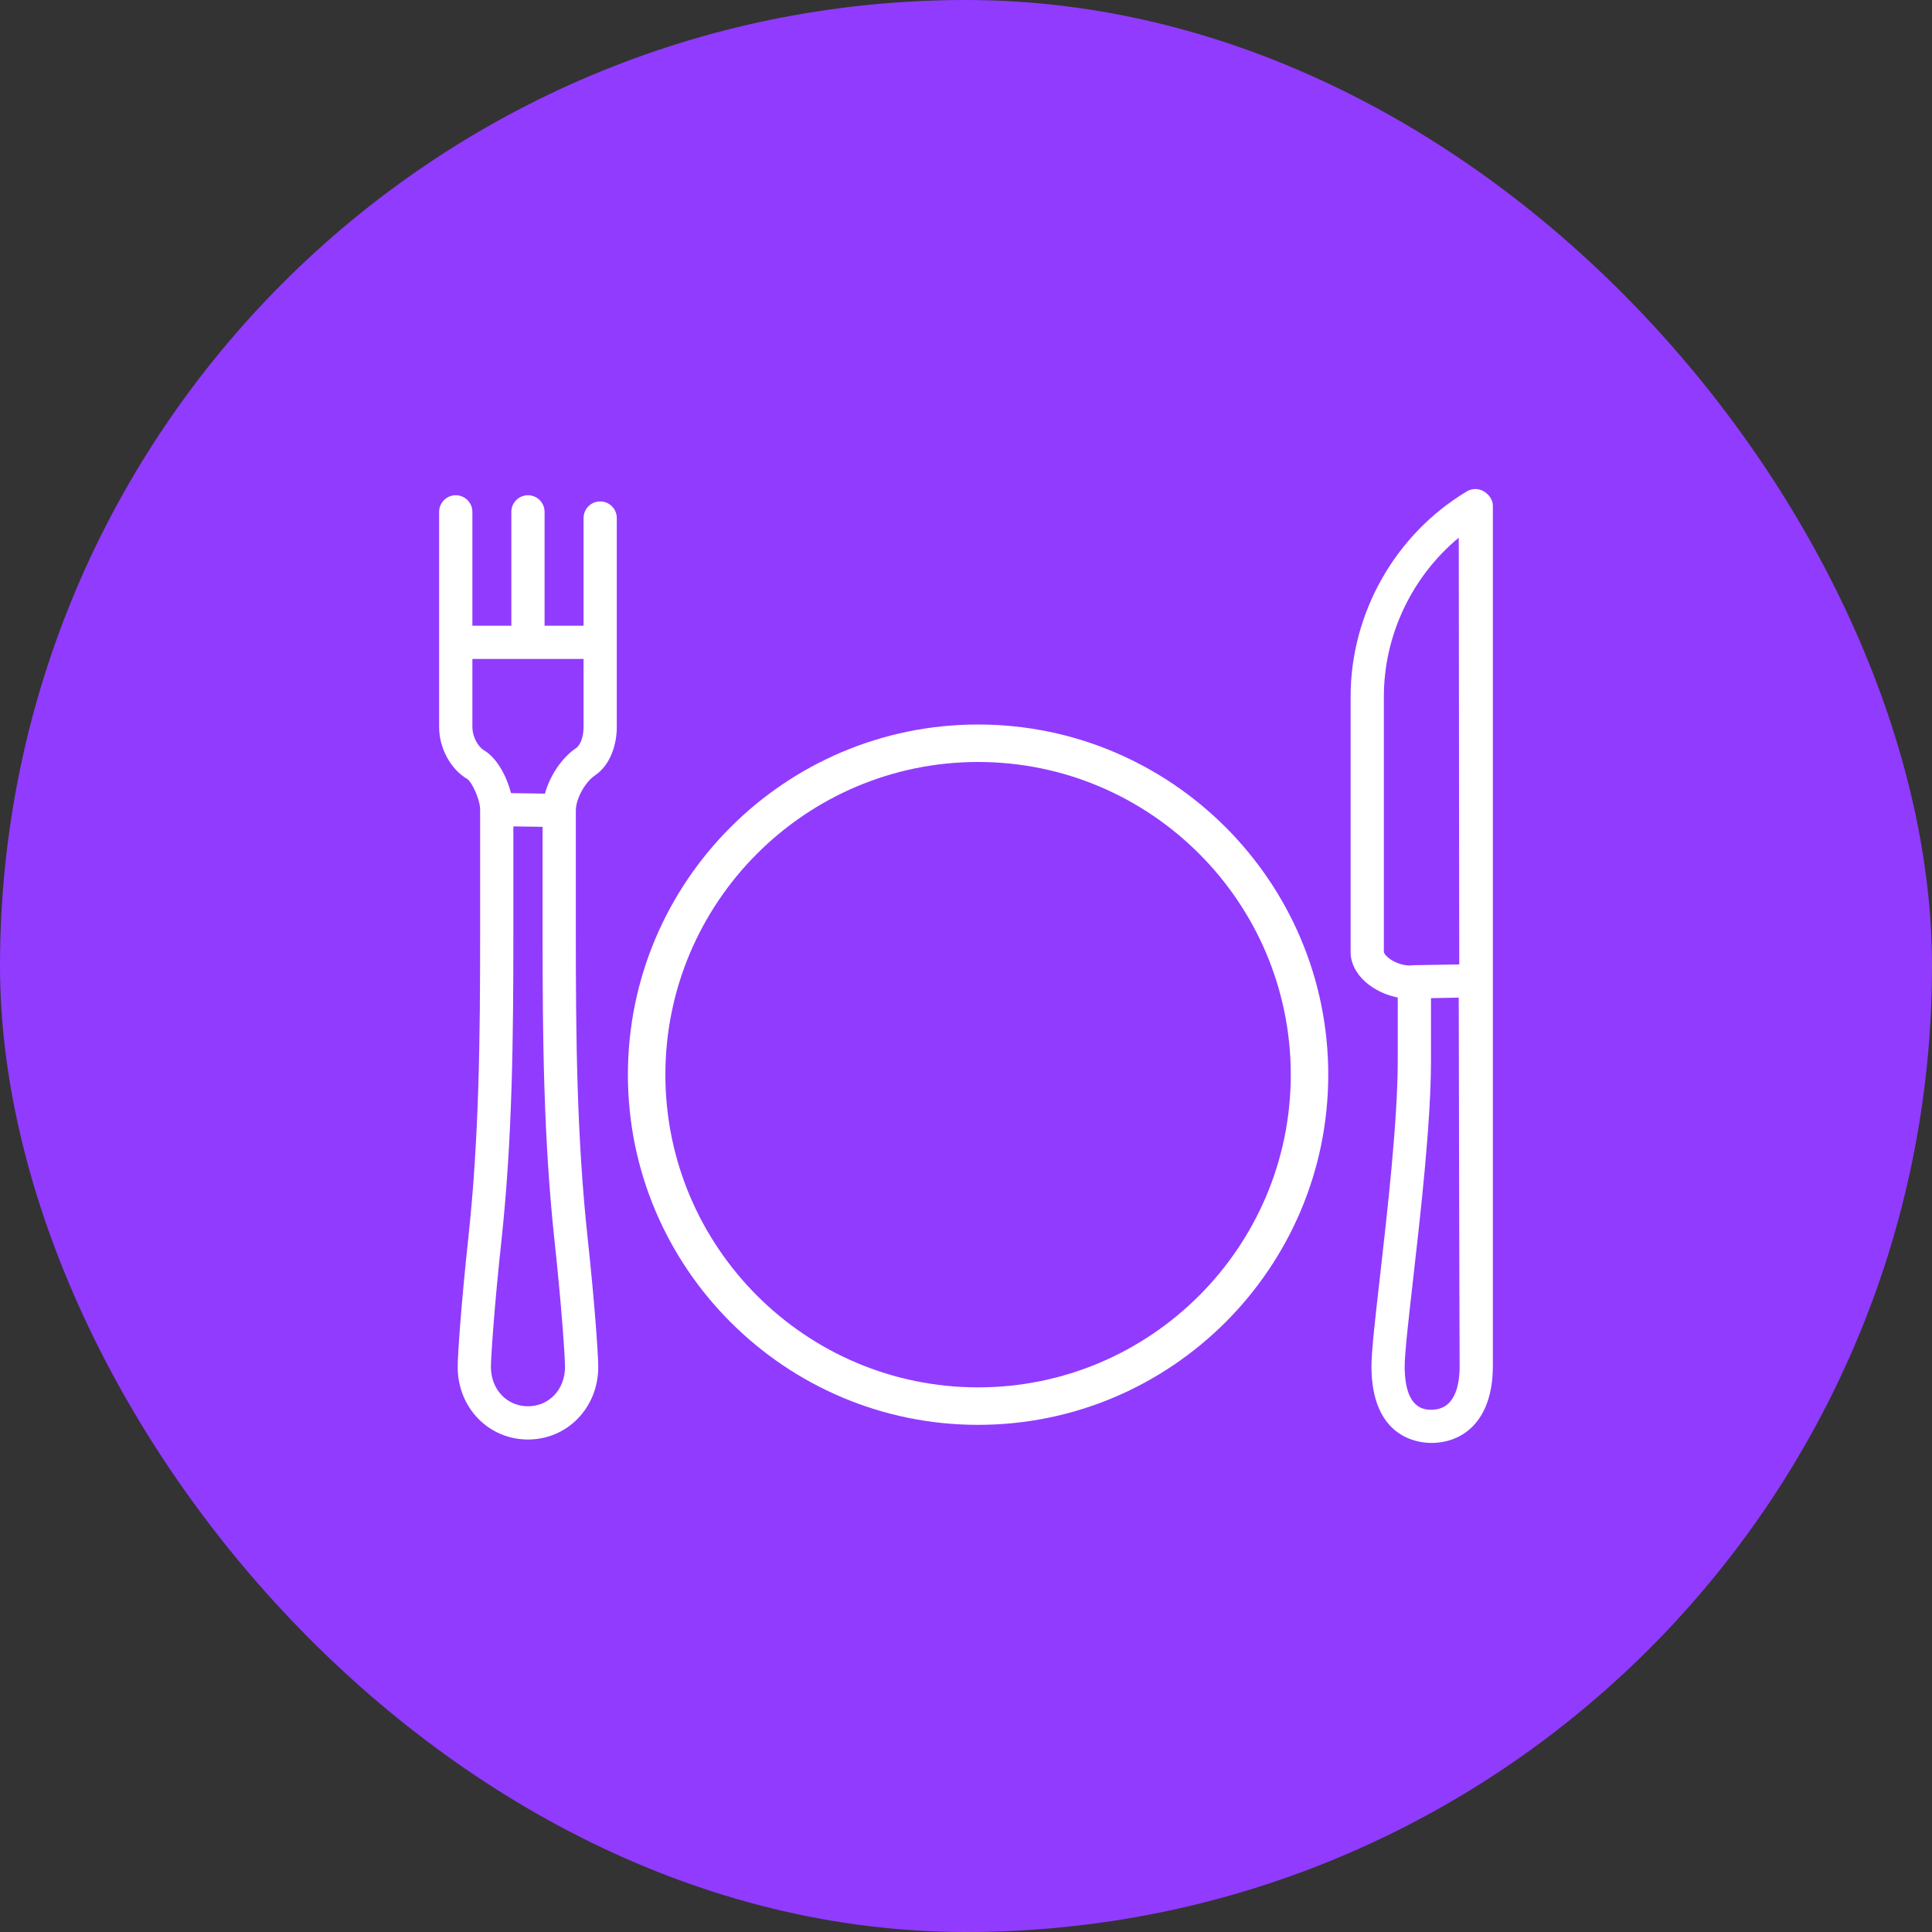 <svg width="80" height="80" viewBox="0 0 80 80" fill="none" xmlns="http://www.w3.org/2000/svg">
<rect x="0" y="0" width="80" height="80" fill="#333333" stroke="none"/>
<rect width="80" height="80" rx="40" fill="#913BFF"/>
<path d="M24.852 20.763C24.472 20.763 24.164 21.071 24.164 21.451V25.909H22.55V21.195C22.55 20.815 22.242 20.507 21.862 20.507C21.482 20.507 21.174 20.815 21.174 21.195V25.909H19.56V21.195C19.56 20.815 19.252 20.507 18.872 20.507C18.492 20.507 18.184 20.815 18.184 21.195V30.117C18.184 30.972 18.659 31.85 19.339 32.251C19.54 32.369 19.881 33.11 19.881 33.52V38.69C19.881 42.936 19.843 47.095 19.389 51.293C19.108 53.886 18.952 56.079 18.952 56.604C18.952 58.288 20.231 59.607 21.862 59.607C23.494 59.607 24.772 58.288 24.772 56.604C24.772 56.079 24.617 53.886 24.336 51.293C23.881 47.095 23.844 42.936 23.844 38.691V33.559C23.844 33.081 24.22 32.391 24.633 32.111C25.302 31.658 25.54 30.784 25.54 30.117V21.451C25.54 21.071 25.232 20.763 24.852 20.763ZM21.862 58.231C20.988 58.231 20.328 57.532 20.328 56.603C20.328 56.182 20.475 54.037 20.756 51.441C21.218 47.175 21.257 42.975 21.257 38.69V34.219L22.467 34.237V38.691C22.467 42.975 22.506 47.174 22.968 51.441C23.249 54.037 23.396 56.182 23.396 56.603C23.396 57.532 22.737 58.231 21.862 58.231ZM24.164 30.117C24.164 30.488 24.034 30.855 23.862 30.972C23.258 31.38 22.768 32.12 22.566 32.862L21.16 32.841C20.986 32.165 20.59 31.391 20.038 31.066C19.779 30.913 19.56 30.478 19.56 30.117V27.285H24.164V30.117Z" fill="white"/>
<path d="M40.5 59C48.495 59 55 52.495 55 44.5C55 36.505 48.495 30 40.5 30C32.505 30 26 36.505 26 44.5C26 52.495 32.505 59 40.5 59ZM40.5 31.552C47.64 31.552 53.448 37.361 53.448 44.5C53.448 51.639 47.64 57.448 40.5 57.448C33.361 57.448 27.552 51.639 27.552 44.5C27.552 37.361 33.361 31.552 40.5 31.552Z" fill="white"/>
<path d="M61.816 20.937C61.816 20.689 61.643 20.461 61.428 20.339C61.212 20.217 60.947 20.221 60.735 20.349C57.769 22.13 55.926 25.387 55.926 28.847V39.423C55.926 39.873 56.148 40.314 56.55 40.668C56.911 40.986 57.393 41.21 57.878 41.305V43.931C57.878 46.386 57.453 50.118 57.144 52.844C56.945 54.586 56.789 55.962 56.789 56.566C56.789 59.52 58.691 59.749 59.273 59.749C60.503 59.749 61.816 58.913 61.816 56.563C61.816 56.534 61.816 20.937 61.816 20.937ZM57.303 39.423V28.847C57.303 26.295 58.466 23.873 60.404 22.265C60.412 27.311 60.419 34.422 60.425 39.934L58.554 39.967C58.528 39.968 58.503 39.969 58.478 39.972C58.162 40.014 57.724 39.868 57.459 39.634C57.33 39.522 57.303 39.438 57.303 39.423ZM59.273 58.373C58.999 58.373 58.165 58.373 58.165 56.566C58.165 56.041 58.325 54.631 58.511 52.999C58.825 50.241 59.254 46.464 59.254 43.931V41.331L60.403 41.31C60.427 53.612 60.44 56.541 60.44 56.566C60.44 57.391 60.237 58.373 59.273 58.373Z" fill="white"/>
</svg>
